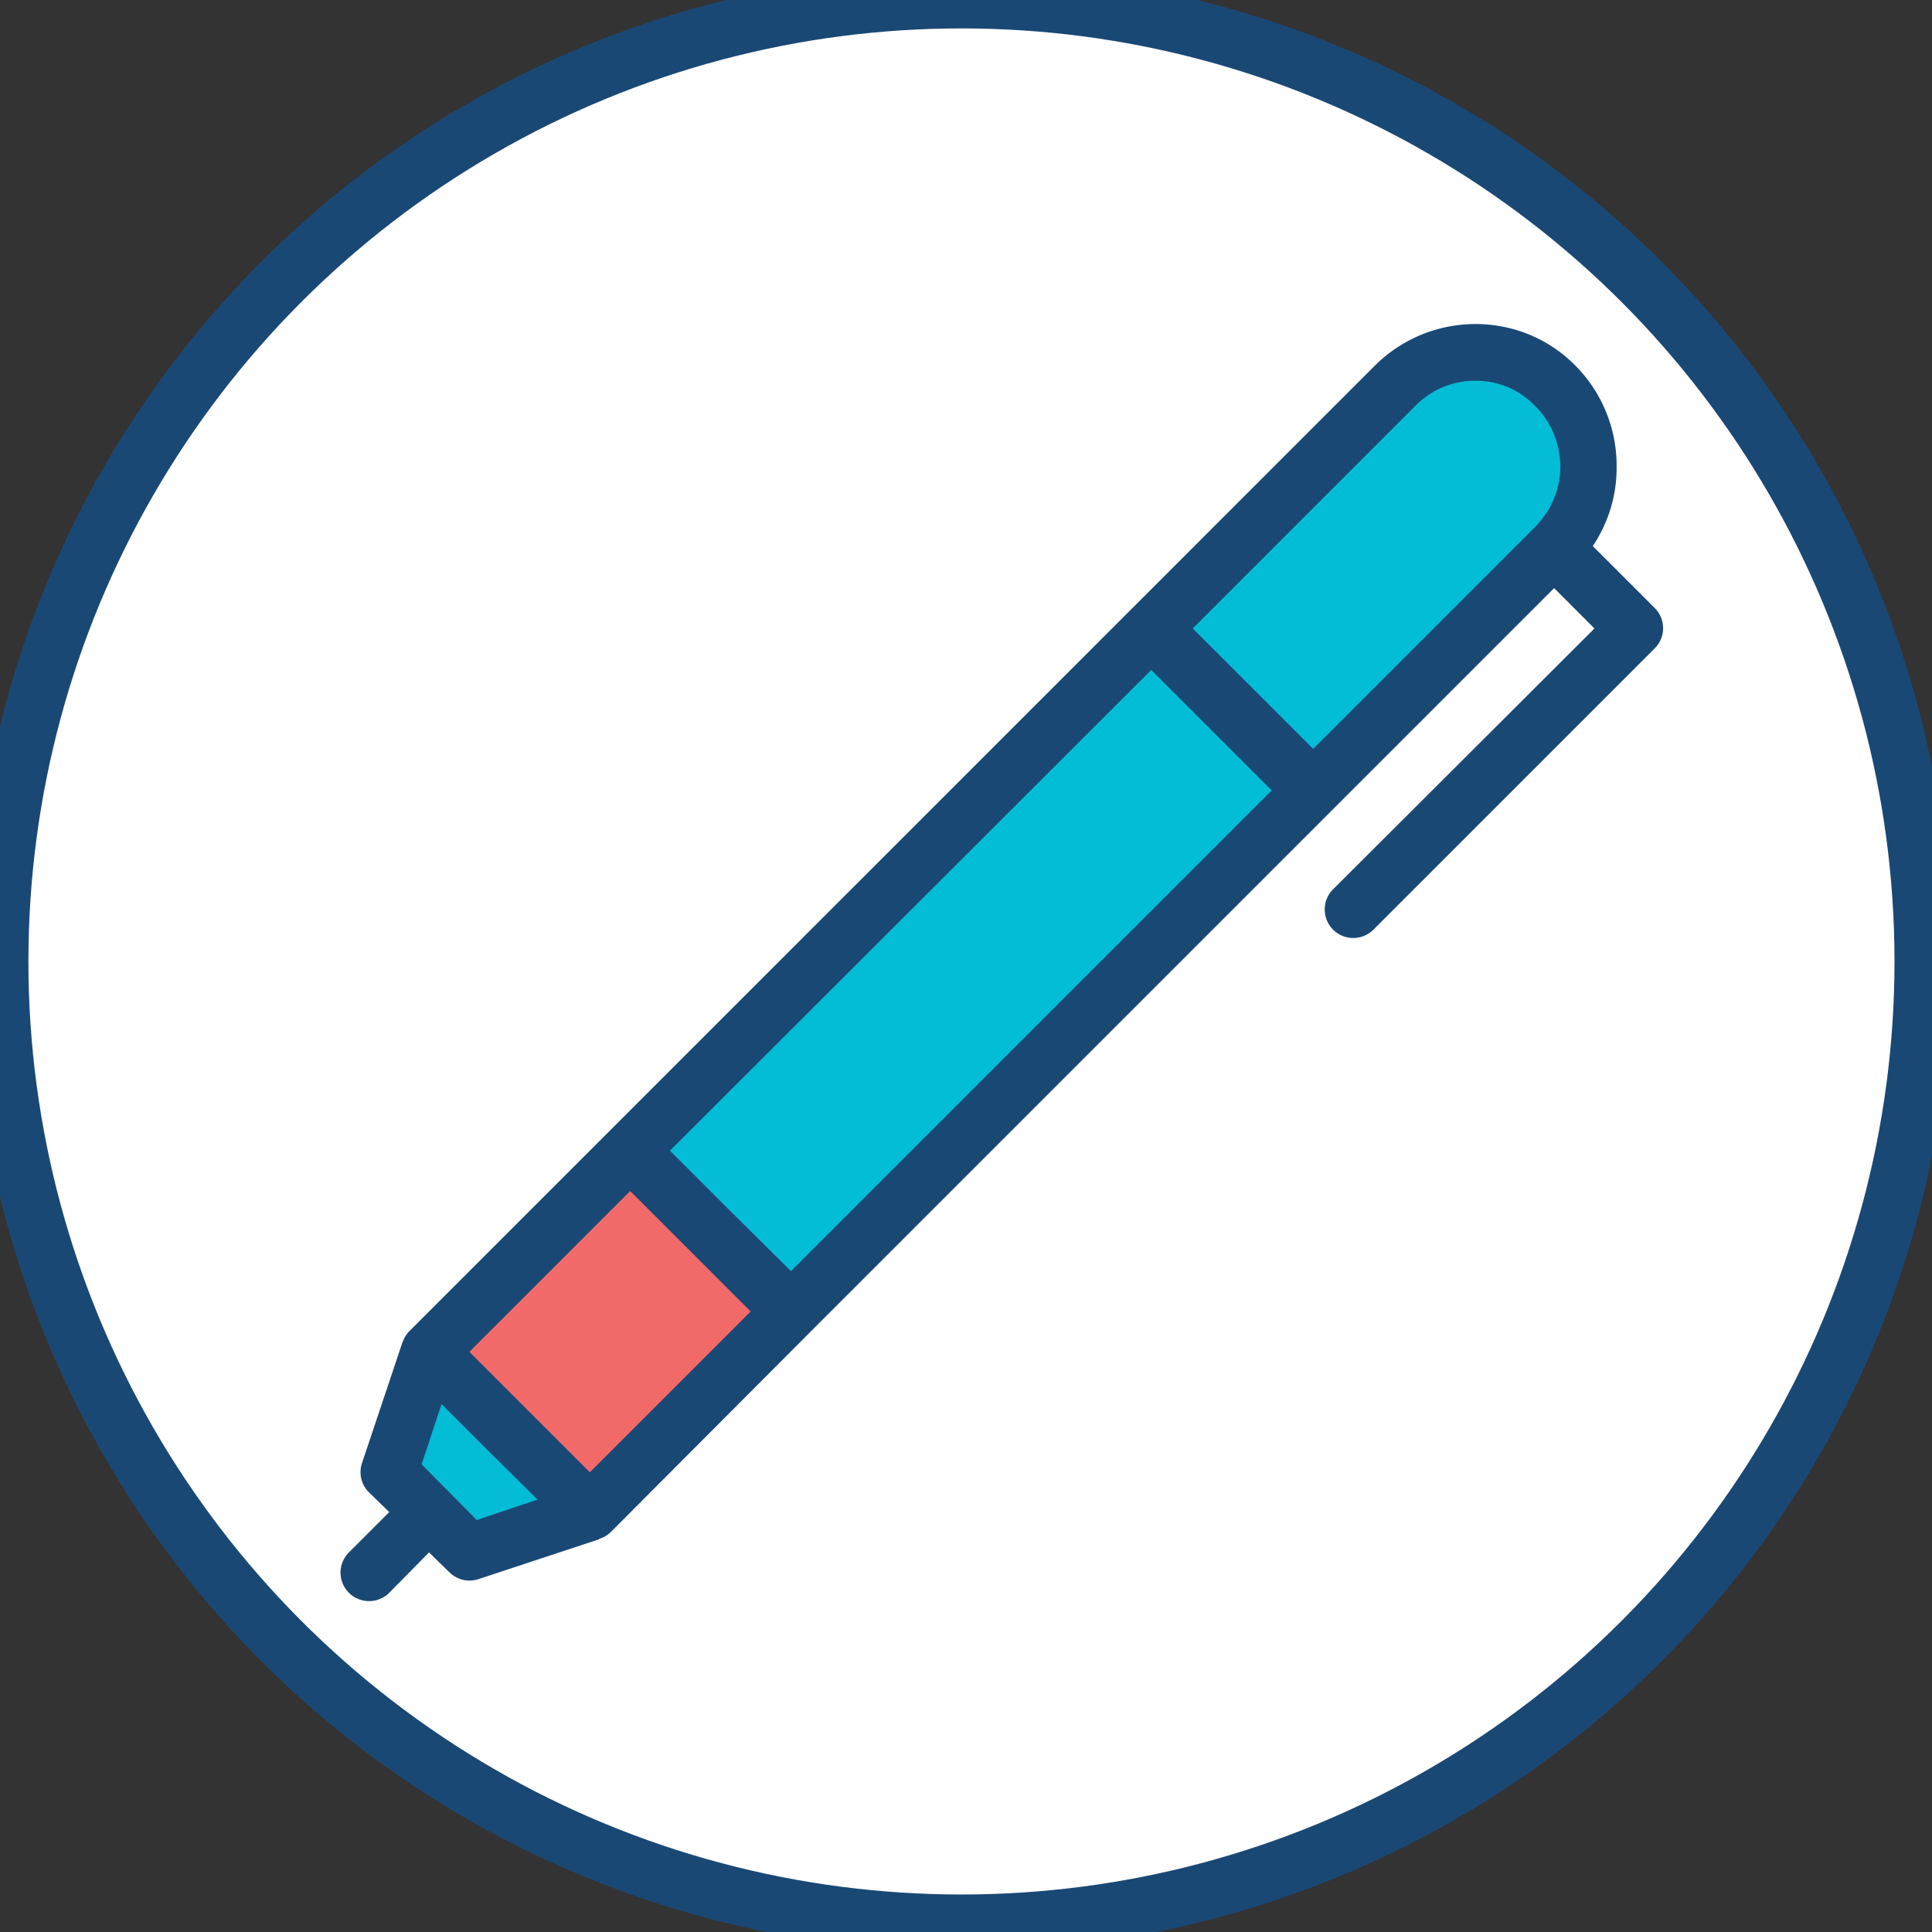 <?xml version="1.0"?>
<svg width="34" height="34" xmlns="http://www.w3.org/2000/svg" xmlns:svg="http://www.w3.org/2000/svg">
 <rect width="100%" height="100%" fill="#333333" stroke="none"/>
 <g class="layer">
  <title>Layer 2</title>
  <circle cx="16.92" cy="16.92" fill="#ffffff" id="svg_6" r="16.92" stroke="#1a4875"/>
 </g>
 <g class="layer">
  <title>Layer 1</title>
  <path d="m23.09,13.91l-2.83,-2.83l4.29,-4.29a1.98,1.98 0 0 1 2.81,-0.01l0.01,0a2.01,2.01 0 0 1 0,2.84l-4.28,4.29z" fill="#03bcd5" id="svg_1"/>
  <path d="m11.09,20.25l2.83,2.83l-3.54,3.53l-2.83,-2.83l3.54,-3.53z" fill="#f2696a" id="svg_2"/>
  <path d="m20.28,11.06l2.83,2.83l-9.19,9.19l-2.83,-2.83l9.19,-9.19zm-12.02,16.26l-1.41,-1.41l0.7,-2.13l2.83,2.83l-2.12,0.71z" fill="#03bcd5" id="svg_3"/>
  <path d="m29.12,10.7l-1.09,-1.09a2.47,2.47 0 0 0 0.42,-1.41a2.5,2.5 0 0 0 -0.74,-1.78c-0.96,-0.96 -2.54,-0.96 -3.52,0.02l-4.29,4.29l0,0l-9.17,9.17l-3.53,3.53a0.49,0.49 0 0 0 -0.11,0.18c-0.01,0.01 -0.01,0.01 -0.01,0.02l-0.71,2.12a0.5,0.5 0 0 0 0.12,0.51l0.36,0.35l-0.71,0.71a0.5,0.5 0 0 0 0.71,0.71l0.7,-0.71l0.36,0.35a0.5,0.5 0 0 0 0.51,0.12l2.12,-0.7c0.01,-0.01 0.01,-0.01 0.01,-0.01a0.5,0.5 0 0 0 0.19,-0.11l3.53,-3.54l9.17,-9.17l0,0l3.91,-3.91l0.71,0.71l-4.6,4.59a0.5,0.5 0 0 0 0.71,0.71l4.95,-4.95a0.5,0.5 0 0 0 0,-0.71zm-4.22,-3.55c0.28,-0.29 0.66,-0.45 1.06,-0.45l0.01,0c0.39,0 0.76,0.15 1.04,0.44c0.29,0.28 0.44,0.66 0.45,1.06c0,0.41 -0.16,0.78 -0.44,1.07l-3.91,3.91l-2.12,-2.12l3.91,-3.91zm-4.64,4.64l2.12,2.12l-8.46,8.46l-1.07,-1.06l-1.06,-1.06l8.47,-8.46zm-11.87,14.96l-0.97,-0.98l0.35,-1.06l0.84,0.84l0.85,0.84l-1.07,0.36zm1.99,-0.84l-1.06,-1.06l-1.06,-1.06l2.83,-2.83l1.06,1.06l1.06,1.06l-2.83,2.83z" fill="#1a4875" id="svg_4"/>
 </g>
</svg>
